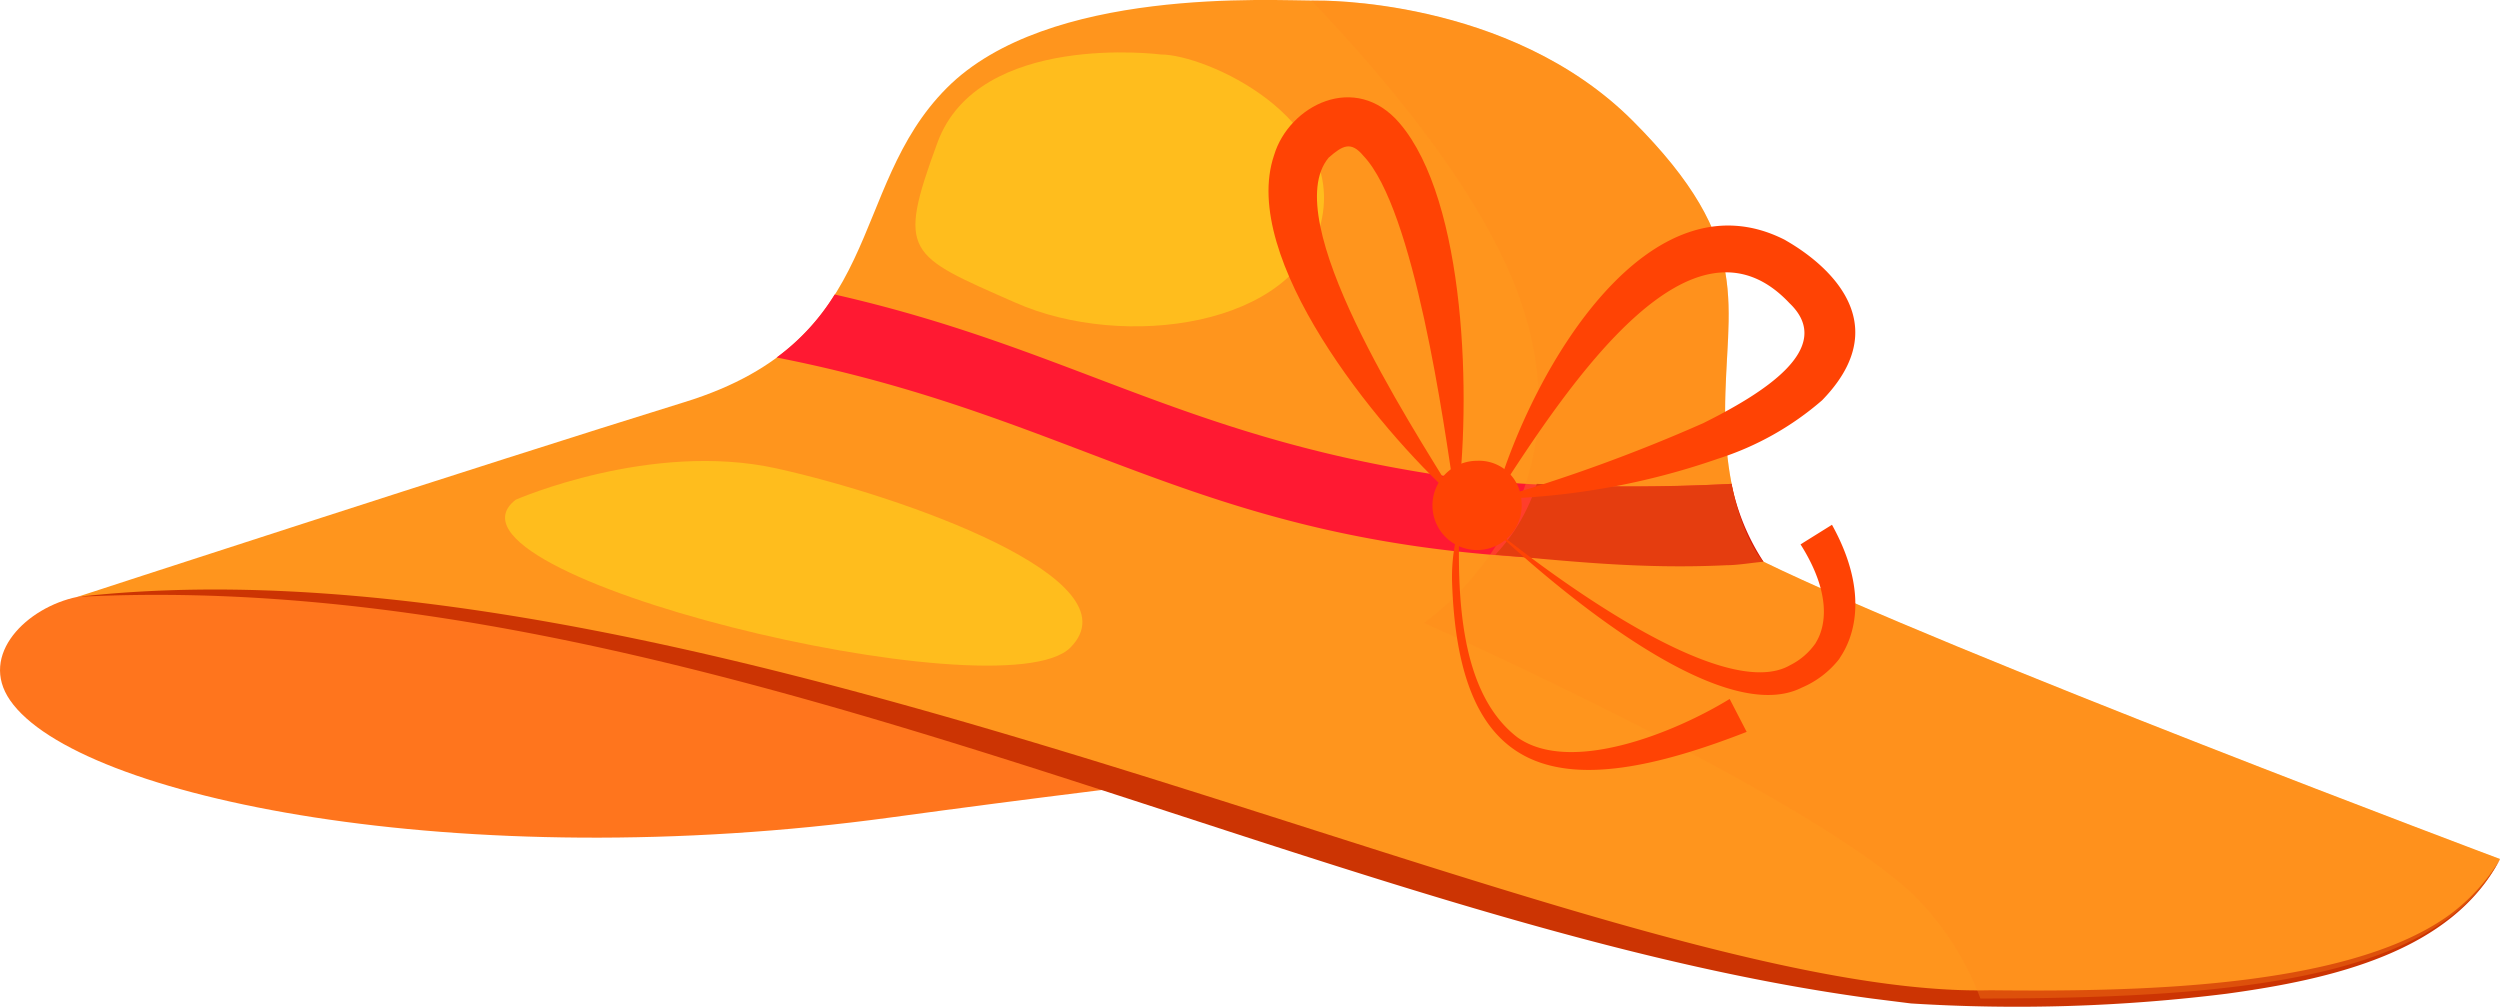 <svg xmlns="http://www.w3.org/2000/svg" viewBox="0 0 202.8 81.71"><defs><style>.cls-1{isolation:isolate;}.cls-2{fill:#ff751d;}.cls-3{fill:#ff951d;}.cls-4{fill:#ffbd1d;}.cls-5{fill:#cc3403;}.cls-6{fill:#ff1932;}.cls-7{fill:#d81809;}.cls-8{fill:#ff891d;opacity:0.33;mix-blend-mode:multiply;}.cls-9{fill:#ff4304;}</style></defs><g class="cls-1"><g id="Layer_2" data-name="Layer 2"><g id="Layer_1-2" data-name="Layer 1"><path class="cls-2" d="M152.12,57.81s-34.26,2.27-79.85,8.5c-34.9,4.77-66-1.61-71.45-9.5-2.57-3.71,1.37-7.55,5.45-8.39C17.74,46.05,152.12,57.81,152.12,57.81Z"/><path class="cls-3" d="M106.81.05c-3.68,0-21.81-1.13-30,7.08S72,27.52,55.56,32.61,6.27,48.42,6.27,48.42s15.32-1.65,38,2.32S138.81,81,160.33,81s37.37-1.7,42.47-11.32c0,0-44.74-16.8-59.75-24.12,0,0-3.11-3.35-3.11-12.13s2.55-13.59-7.5-23.64S106.81.05,106.81.05Z"/><path class="cls-4" d="M94.17,4.42S79.38,2.51,76.05,11.56s-2.45,9.12,6.34,13,22.78,1.94,24.78-6.54S97.83,4.42,94.17,4.42Z"/><path class="cls-5" d="M6.27,48.42c51.59-5.81,123.31,32.68,155.2,31.91,10.82.11,28.58,0,37.07-6a15.46,15.46,0,0,0,4.26-4.63c-3.93,7.52-13.67,9.75-22.17,10.91a137.35,137.35,0,0,1-25.61.79L151.84,81C107.12,75,56.77,45.81,6.27,48.42Z"/><path class="cls-6" d="M140.06,45.23l2.61-.14a16.11,16.11,0,0,1-2.21-5.84c-7.38.39-16.79.39-24.34-.8C95.6,35.23,86.51,28.16,67.71,23.89A18.18,18.18,0,0,1,63,29C91.69,34.65,99.53,47.2,140.06,45.23Z"/><path class="cls-7" d="M140.46,39.25a153.49,153.49,0,0,1-15.8,0A14.89,14.89,0,0,1,121.3,45c5.43.45,11.57,1.2,18.76.85.92,0,2.18-.22,3-.28A18.15,18.15,0,0,1,140.46,39.25Z"/><path class="cls-8" d="M202.8,69.71s-44.74-16.8-59.75-24.12c0,0-3.11-3.35-3.11-12.13s2.55-13.59-7.5-23.64S106.81.05,106.81.05h-.42c6.79,7.13,13.86,15.88,16.78,23.84,6.33,17.31-7.67,26.64-7.67,26.64s31.85,14.19,40,22.34A23.55,23.55,0,0,1,160.65,81C182,81,197.73,79.28,202.8,69.71Z"/><path class="cls-4" d="M41.83,40.54S52.79,35.74,63,38,92.33,47,86.83,52.53,34.06,46.6,41.83,40.54Z"/><path class="cls-9" d="M118.17,41.37c1.23-9,.74-25.07-4.62-31.36-3.59-4.24-9-1.45-10.2,2.59-2.81,8.29,8.23,22,14.68,27.81C118.07,40.73,118.12,41.05,118.17,41.37ZM107.78,12.79c1.14-1,1.81-1.36,2.82-.15,4.12,4.32,6.56,21.78,7.41,27.64C114.32,34.26,103.61,17.78,107.78,12.79Z"/><path class="cls-9" d="M147.81,32.47c7.43-7.64-2.87-12.87-3-13-10.95-5.61-20.43,10.13-23.55,21,6.27-9.81,16.06-24.22,23.9-15.88,3.85,3.67-2.26,7.38-7,9.74a133.75,133.75,0,0,1-16.87,6.14,59,59,0,0,0,18.08-3.26A24,24,0,0,0,147.81,32.47Z"/><path class="cls-9" d="M123.1,59.82c-4.65-3.57-4.88-11.34-4.72-17.16a14.81,14.81,0,0,0-.59,4.47c.5,16.41,8.86,18.12,23.9,12.24l-1.38-2.67C135.83,59.45,127.39,62.85,123.1,59.82Z"/><path class="cls-9" d="M148.61,42.57l-2.55,1.59c3.33,5.27,1.26,7.86,1.23,8a5.45,5.45,0,0,1-2.06,1.79c-5.46,3.2-19.78-7.52-24.72-11.59l0,0c5.38,5.1,19,16.78,25.65,13.42a7.64,7.64,0,0,0,3.05-2.34C149.2,53.31,152.5,49.59,148.61,42.57Z"/><path class="cls-9" d="M123.42,40.62a3.62,3.62,0,1,1-3.6-3.24A3.44,3.44,0,0,1,123.42,40.62Z"/></g></g></g></svg>
